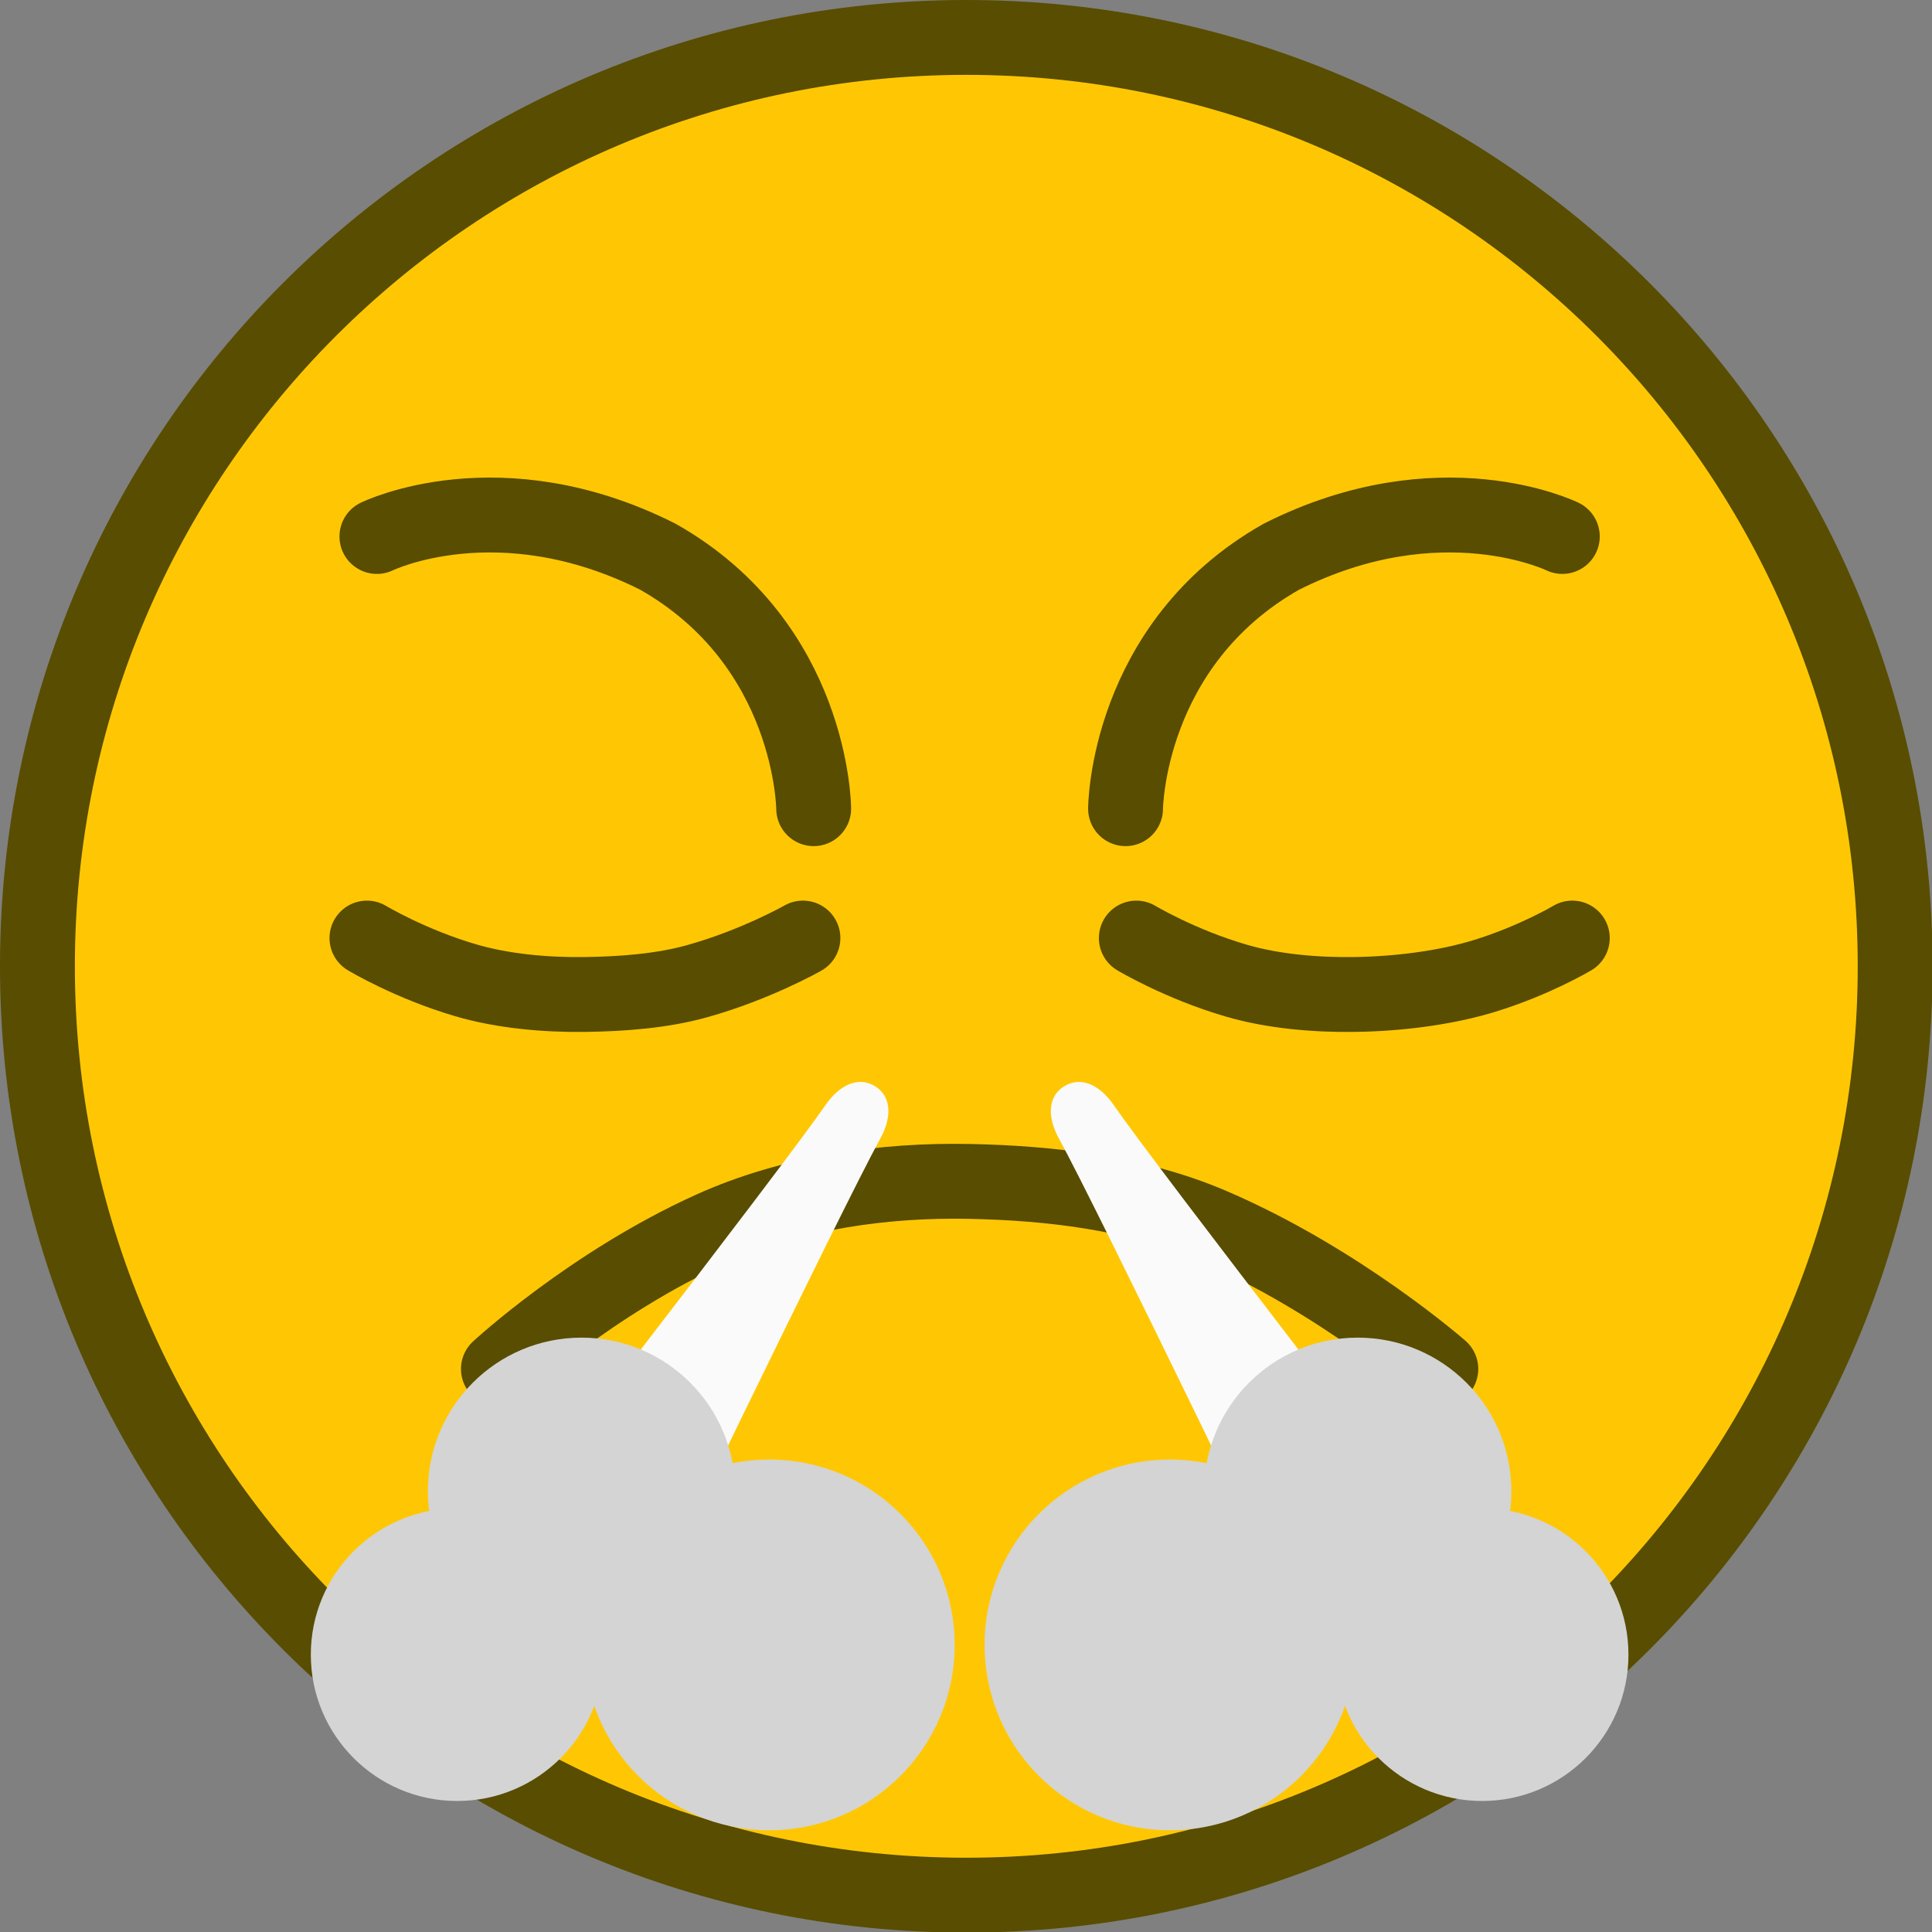 <?xml version="1.0" encoding="UTF-8" standalone="no"?>
<svg
   version="1.1"
   width="84"
   height="84"
   viewBox="0 0 84 84"
   id="svg46"
   xmlns="http://www.w3.org/2000/svg"
   xmlns:svg="http://www.w3.org/2000/svg">
  <rect x="0" y="0" width="84" height="84" fill="#808080" stroke="none"/>
  <defs
     id="defs50" />
  <path
     d=""
     fill="#ffcc4d"
     stroke="none"
     stroke-width="1"
     stroke-linecap="butt"
     id="path2"
     style="mix-blend-mode:normal;fill-rule:nonzero;stroke-linejoin:miter;stroke-miterlimit:10;stroke-dasharray:none;stroke-dashoffset:0" />
  <path
     d=""
     fill="#664500"
     stroke="none"
     stroke-width="1"
     stroke-linecap="butt"
     id="path4"
     style="mix-blend-mode:normal;fill-rule:nonzero;stroke-linejoin:miter;stroke-miterlimit:10;stroke-dasharray:none;stroke-dashoffset:0" />
  <path
     d=""
     fill="#f5f8fa"
     stroke="none"
     stroke-width="1"
     stroke-linecap="butt"
     id="path6"
     style="mix-blend-mode:normal;fill-rule:nonzero;stroke-linejoin:miter;stroke-miterlimit:10;stroke-dasharray:none;stroke-dashoffset:0" />
  <path
     d=""
     fill="#e1e8ed"
     stroke="none"
     stroke-width="1"
     stroke-linecap="butt"
     id="path8"
     style="mix-blend-mode:normal;fill-rule:nonzero;stroke-linejoin:miter;stroke-miterlimit:10;stroke-dasharray:none;stroke-dashoffset:0" />
  <g
     id="g856"
     transform="scale(0.651)">
    <path
       d="M 2.5,64.536 C 2.5,30.274 30.274,2.5 64.536,2.5 c 34.261,0 62.036,27.774 62.036,62.036 0,34.261 -27.774,62.036 -62.036,62.036 C 30.274,126.571 2.5,98.797 2.5,64.536 Z"
       fill="#f3be3a"
       stroke="#b76b00"
       stroke-width="5"
       stroke-linecap="butt"
       id="path10"
       style="mix-blend-mode:normal;fill:#ffc703;fill-opacity:1;fill-rule:nonzero;stroke:#584d00;stroke-linejoin:miter;stroke-miterlimit:10;stroke-dasharray:none;stroke-dashoffset:0;stroke-opacity:1" />
    <path
       d="m 25.172,35.83 c 0,0 8.138,-3.996 18.767,1.352 10.353,5.863 10.404,16.827 10.404,16.827"
       data-paper-data="{&quot;index&quot;:null}"
       fill="none"
       stroke="#000000"
       stroke-width="5"
       stroke-linecap="round"
       id="path12"
       style="mix-blend-mode:normal;fill-rule:nonzero;stroke:#584d00;stroke-linejoin:miter;stroke-miterlimit:10;stroke-dasharray:none;stroke-dashoffset:0;stroke-opacity:1" />
    <path
       d="m 75.172,54.009 c 0,0 0.051,-10.963 10.404,-16.827 10.629,-5.348 18.767,-1.352 18.767,-1.352"
       data-paper-data="{&quot;index&quot;:null}"
       fill="none"
       stroke="#000000"
       stroke-width="5"
       stroke-linecap="round"
       id="path14"
       style="mix-blend-mode:normal;fill-rule:nonzero;stroke:#584d00;stroke-linejoin:miter;stroke-miterlimit:10;stroke-dasharray:none;stroke-dashoffset:0;stroke-opacity:1" />
    <path
       d="m 53.625,62.65 c 0,0 -3.132,1.787 -7.089,2.887 -2.358,0.656 -5.008,0.847 -7.462,0.881 -2.63,0.036 -5.492,-0.22 -7.978,-0.95 -3.715,-1.091 -6.589,-2.818 -6.589,-2.818"
       data-paper-data="{&quot;index&quot;:null}"
       fill="none"
       stroke="#000000"
       stroke-width="5"
       stroke-linecap="round"
       id="path16"
       style="mix-blend-mode:normal;fill-rule:nonzero;stroke:#584d00;stroke-linejoin:miter;stroke-miterlimit:10;stroke-dasharray:none;stroke-dashoffset:0;stroke-opacity:1" />
    <path
       d="m 105.009,62.65 c 0,0 -2.513,1.501 -5.88,2.534 -2.632,0.807 -5.787,1.195 -8.671,1.234 -2.597,0.035 -5.421,-0.205 -7.885,-0.923 -3.76,-1.095 -6.682,-2.845 -6.682,-2.845"
       data-paper-data="{&quot;index&quot;:null}"
       fill="none"
       stroke="#000000"
       stroke-width="5"
       stroke-linecap="round"
       id="path18"
       style="mix-blend-mode:normal;fill-rule:nonzero;stroke:#584d00;stroke-linejoin:miter;stroke-miterlimit:10;stroke-dasharray:none;stroke-dashoffset:0;stroke-opacity:1" />
    <path
       d="m 33.287,91.429 c 0,0 6.212,-5.742 14.242,-9.368 5.373,-2.427 11.56,-3.277 17.245,-3.158 5.305,0.111 11.034,0.747 16.131,2.928 8.552,3.659 15.323,9.598 15.323,9.598"
       data-paper-data="{&quot;index&quot;:null}"
       fill="none"
       stroke="#000000"
       stroke-width="5"
       stroke-linecap="round"
       id="path20"
       style="mix-blend-mode:normal;fill-rule:nonzero;stroke:#584d00;stroke-linejoin:miter;stroke-miterlimit:10;stroke-dasharray:none;stroke-dashoffset:0;stroke-opacity:1" />
    <path
       d="m 32.682,103.233 c 0,0 19.412,-25.029 22.468,-29.453 0.857,-1.241 2.127,-1.955 3.289,-1.236 1.193,0.739 1.063,2.208 0.364,3.477 -2.556,4.636 -16.36,33.292 -16.36,33.292 z"
       data-paper-data="{&quot;index&quot;:null}"
       fill="#fafafa"
       stroke="none"
       stroke-width="0"
       stroke-linecap="butt"
       id="path22"
       style="mix-blend-mode:normal;fill-rule:nonzero;stroke-linejoin:miter;stroke-miterlimit:10;stroke-dasharray:none;stroke-dashoffset:0" />
    <g
       data-paper-data="{&quot;index&quot;:null}"
       fill="#d4d4d4"
       stroke="none"
       stroke-width="0"
       stroke-linecap="butt"
       id="g30"
       transform="translate(-175.464,-115.464)"
       style="mix-blend-mode:normal;fill-rule:nonzero;stroke-linejoin:miter;stroke-miterlimit:10;stroke-dasharray:none;stroke-dashoffset:0">
      <path
         d="m 226.843,237.701 c -6.837,0 -12.379,-5.542 -12.379,-12.379 0,-6.837 5.542,-12.379 12.379,-12.379 6.837,0 12.379,5.542 12.379,12.379 0,6.837 -5.542,12.379 -12.379,12.379 z"
         id="path24" />
      <path
         d="m 214.302,225.322 c -5.667,0 -10.261,-4.594 -10.261,-10.261 0,-5.667 4.594,-10.261 10.261,-10.261 5.667,0 10.261,4.594 10.261,10.261 0,5.667 -4.594,10.261 -10.261,10.261 z"
         id="path26" />
      <path
         d="m 205.995,235.746 c -5.397,0 -9.773,-4.375 -9.773,-9.773 0,-5.397 4.375,-9.773 9.773,-9.773 5.397,0 9.773,4.375 9.773,9.773 0,5.397 -4.375,9.773 -9.773,9.773 z"
         id="path28" />
    </g>
    <path
       d="m 87.073,109.314 c 0,0 -13.804,-28.656 -16.36,-33.292 -0.7,-1.269 -0.829,-2.739 0.364,-3.477 1.162,-0.719 2.431,-0.005 3.289,1.236 3.056,4.424 22.468,29.453 22.468,29.453 z"
       data-paper-data="{&quot;index&quot;:null}"
       fill="#fafafa"
       stroke="none"
       stroke-width="0"
       stroke-linecap="butt"
       id="path32"
       style="mix-blend-mode:normal;fill-rule:nonzero;stroke-linejoin:miter;stroke-miterlimit:10;stroke-dasharray:none;stroke-dashoffset:0" />
    <g
       data-paper-data="{&quot;index&quot;:null}"
       fill="#d4d4d4"
       stroke="none"
       stroke-width="0"
       stroke-linecap="butt"
       id="g40"
       transform="translate(-175.464,-115.464)"
       style="mix-blend-mode:normal;fill-rule:nonzero;stroke-linejoin:miter;stroke-miterlimit:10;stroke-dasharray:none;stroke-dashoffset:0">
      <path
         d="m 241.222,225.322 c 0,-6.837 5.542,-12.379 12.379,-12.379 6.837,0 12.379,5.542 12.379,12.379 0,6.837 -5.542,12.379 -12.379,12.379 -6.837,0 -12.379,-5.542 -12.379,-12.379 z"
         id="path34" />
      <path
         d="m 255.881,215.061 c 0,-5.667 4.594,-10.261 10.261,-10.261 5.667,0 10.261,4.594 10.261,10.261 0,5.667 -4.594,10.261 -10.261,10.261 -5.667,0 -10.261,-4.594 -10.261,-10.261 z"
         id="path36" />
      <path
         d="m 264.677,225.973 c 0,-5.397 4.375,-9.773 9.773,-9.773 5.397,0 9.773,4.375 9.773,9.773 0,5.397 -4.375,9.773 -9.773,9.773 -5.397,0 -9.773,-4.375 -9.773,-9.773 z"
         id="path38" />
    </g>
  </g>
</svg>
